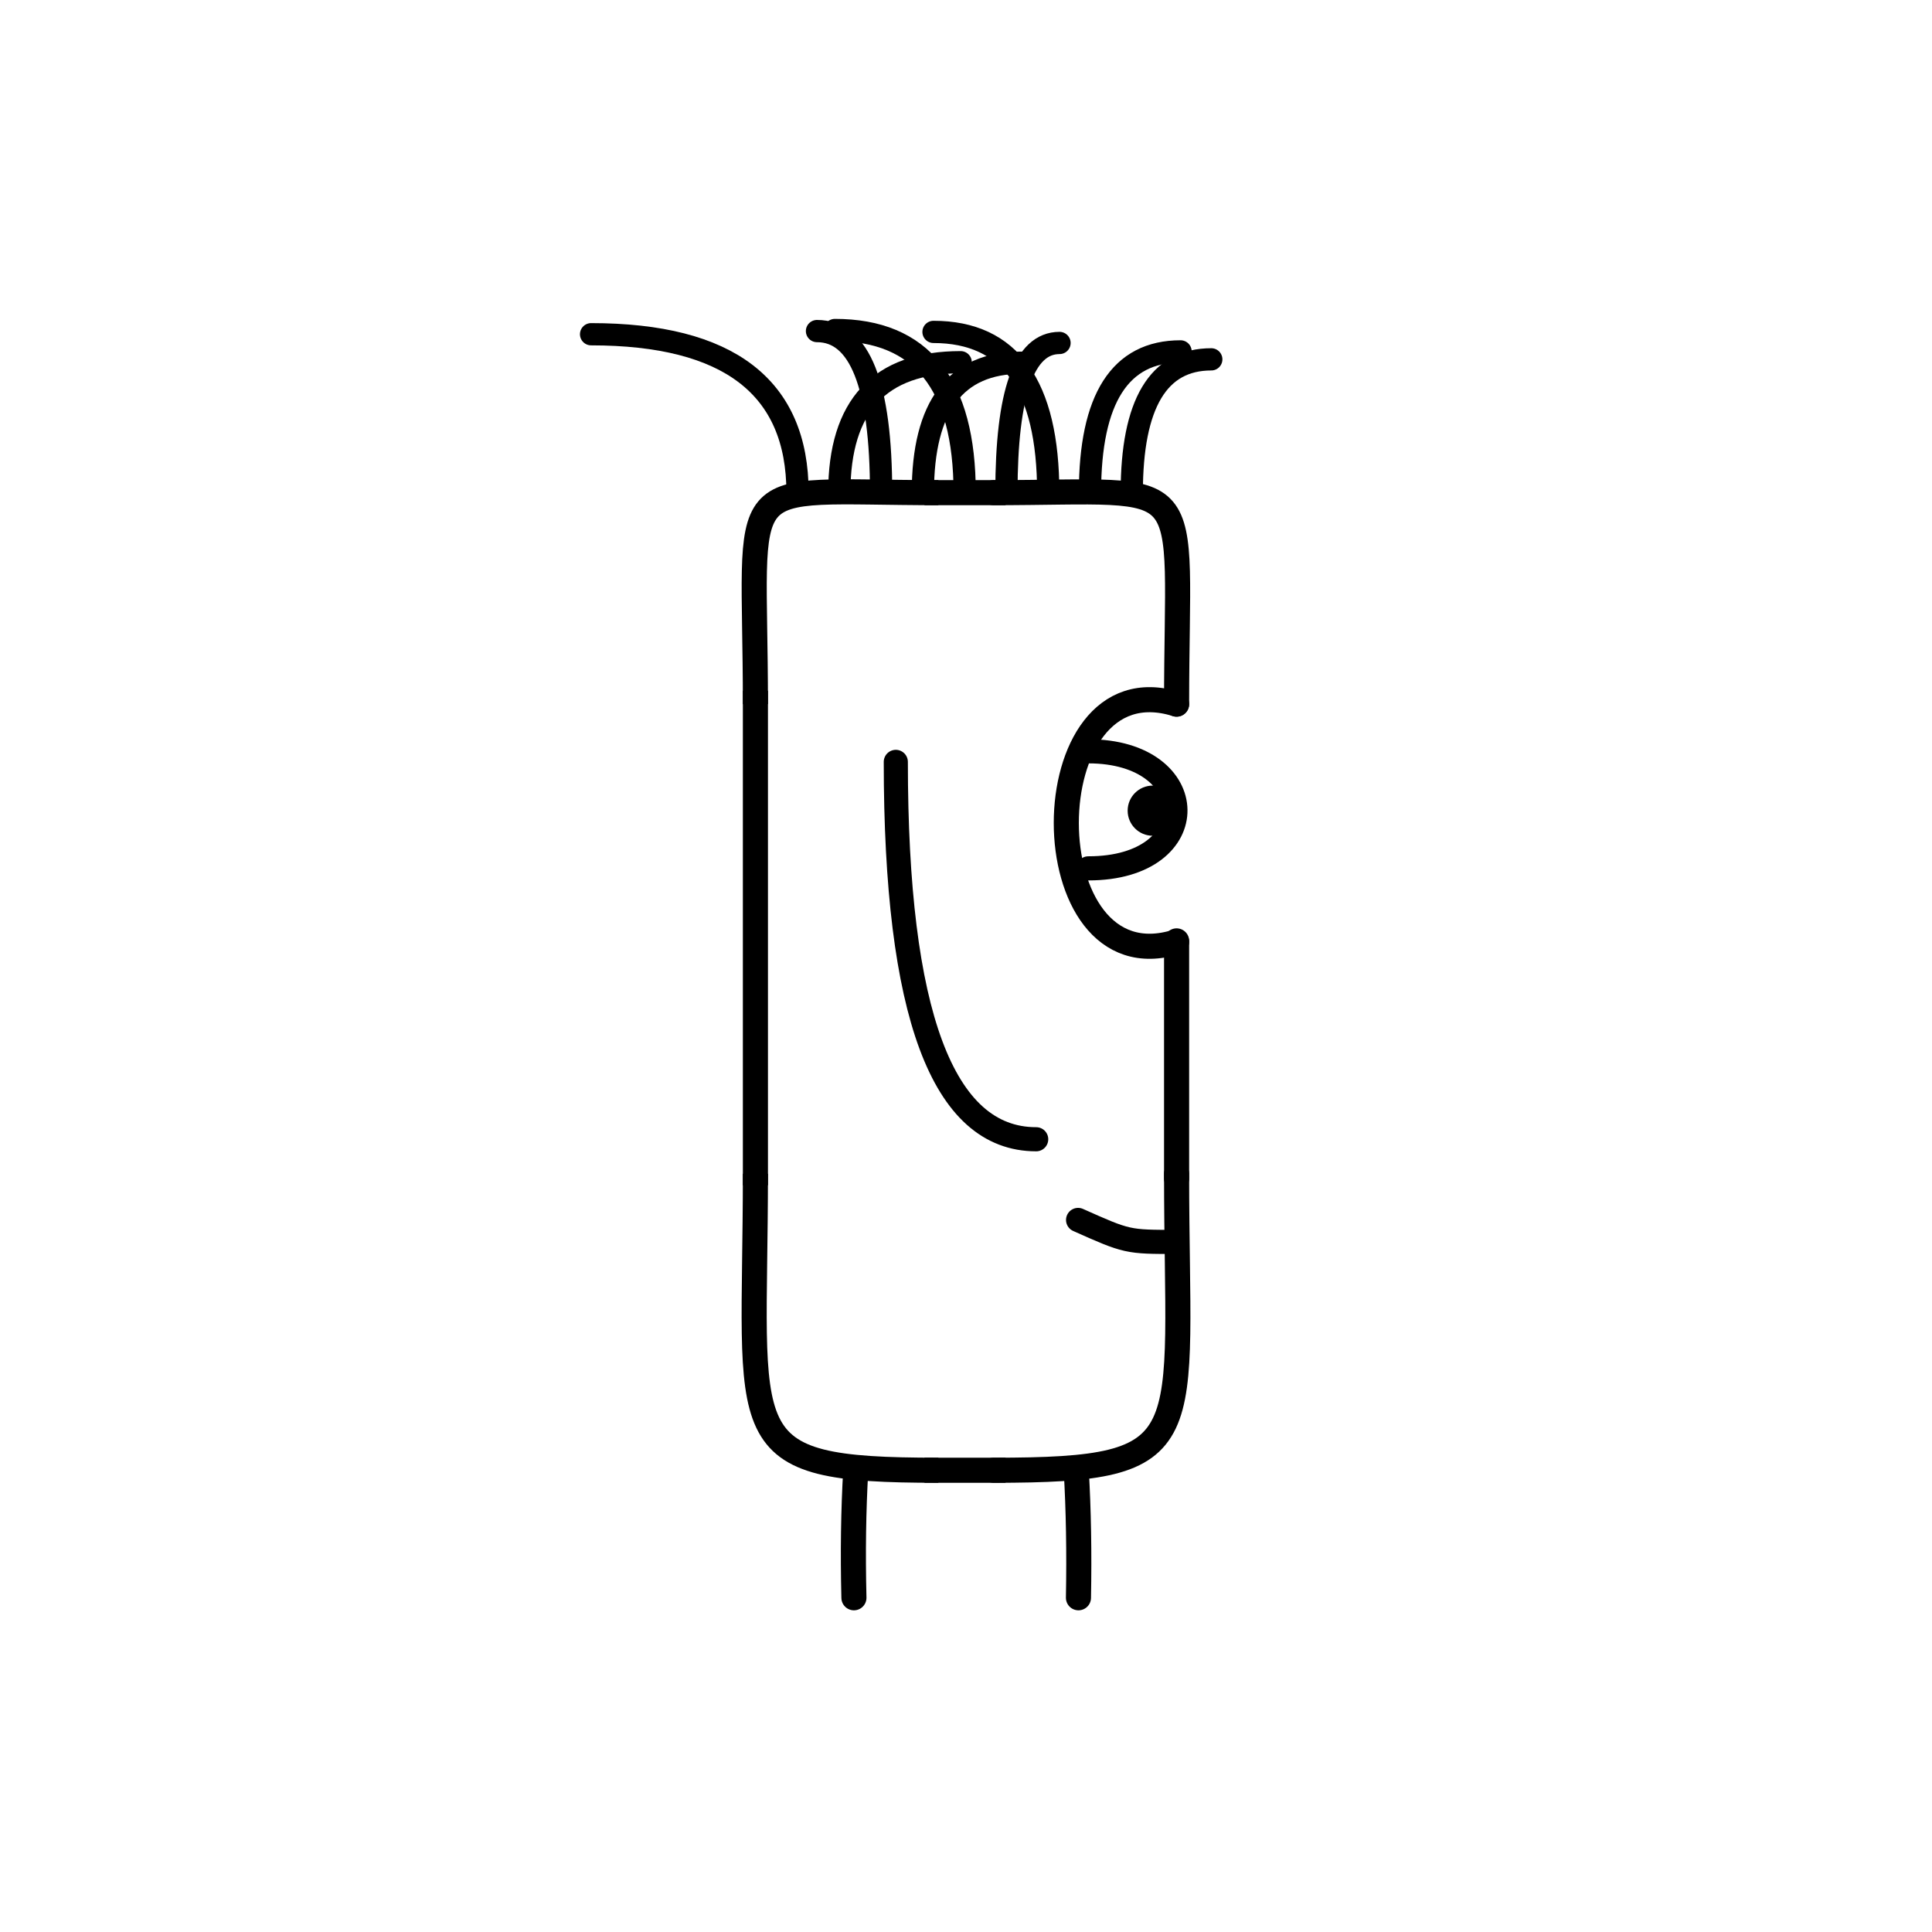 <svg width='1000' height='1000' xmlns='http://www.w3.org/2000/svg' style=''><!-- START OF THE BODY --><path d='M 485.701 255 C 376.656 255, 391 241.64, 391 364.458' stroke-width='12.987' stroke='black'  fill='transparent' /><path d='M 514.299 255 C 622.427 255, 609 242.088, 609 364.458' stroke-width='12.987' stroke='black' stroke-linecap='round' fill='transparent' /><line x1='485' y1='255' x2='514' y2='255' stroke-width='12.987' stroke='black' stroke-linecap='square' /><line x1='391' y1='364' x2='391' y2='607' stroke-width='12.987' stroke='black' stroke-linecap='square' /><path d='M 485.701 761 C 376.428 761, 391 746.357, 391 607.548' stroke-width='12.987' stroke='black'  fill='transparent' /><path d='M 514.299 761 C 623.746 761, 609 747.188, 609 607.548' stroke-width='12.987' stroke='black' stroke-linecap='round' fill='transparent' /><line x1='485' y1='761' x2='514' y2='761' stroke-width='12.987' stroke='black' stroke-linecap='square' /><line x1='609' y1='487' x2='609' y2='610' stroke-width='12.987' stroke='black' stroke-linecap='round' /><!-- INFO --><!-- Fryta copyright © --><!-- END OF INFO --><!-- END OF THE BODY --><!-- START OF THE EYES --><path d='M 609 364.458 C 532.883 340.549, 532.883 511.397, 609 487.488' stroke-width='12.987'  stroke-linecap='round' stroke='black' fill='transparent'/><path d='M 563.33 388.876 C 622.48 388.876, 624.371 449.459, 563.33 449.459' stroke-width='12.487'  stroke-linecap='round' stroke='black' fill='transparent'/><circle cx='596.656' cy='419.604' r='12.987' fill='black'/><!-- END OF THE EYES --><!-- START OF THE MOUTH --><path d='M 609 642.817 C 583.507 642.817, 583.507 642.817, 558.014 631.441' stroke-width='12.487' stroke='black' fill='transparent' stroke-linecap='round'/><!-- END OF THE MOUTH --><!-- START OF THE LEGS --><path d='M 442.937 761 Q 441.134 791.882 441.989 827' stroke='black' stroke-width='12.987' fill='transparent' stroke-linecap='round'/><path d='M 557.063 761 Q 558.866 791.882 558.208 827' stroke='black' stroke-width='12.987' fill='transparent' stroke-linecap='round'/><!-- END OF THE LEGS --><!-- START OF THE HAND --><path d='M 463.667 394.349 Q 463.667 589.676 536.333 589.676' stroke='black' stroke-width='12.487' fill='transparent' stroke-linecap='round'/><!-- END OF THE HAND --><!-- START OF THE HAIR --><path d='M 412.8 255 Q 412.8 173 305.943 173' stroke='black' stroke-width='11.512' fill='transparent' stroke-linecap='round'/><path d='M 585.801 255 Q 585.801 185.997 626.959 185.997' stroke='black' stroke-width='11.512' fill='transparent' stroke-linecap='round'/><path d='M 434.425 255 Q 434.425 187.478 497.237 187.478' stroke='black' stroke-width='11.512' fill='transparent' stroke-linecap='round'/><path d='M 499.301 255 Q 499.301 170.809 432.13 170.809' stroke='black' stroke-width='11.512' fill='transparent' stroke-linecap='round'/><path d='M 520.926 255 Q 520.926 177.517 548.408 177.517' stroke='black' stroke-width='11.512' fill='transparent' stroke-linecap='round'/><path d='M 564.176 255 Q 564.176 181.879 611.055 181.879' stroke='black' stroke-width='11.512' fill='transparent' stroke-linecap='round'/><path d='M 456.05 255 Q 456.05 171.36 422.87 171.36' stroke='black' stroke-width='11.512' fill='transparent' stroke-linecap='round'/><path d='M 542.551 255 Q 542.551 171.798 483.179 171.798' stroke='black' stroke-width='11.512' fill='transparent' stroke-linecap='round'/><path d='M 477.675 255 Q 477.675 187.739 528.648 187.739' stroke='black' stroke-width='11.512' fill='transparent' stroke-linecap='round'/><!-- END OF THE HAIR --><!-- START OF THE BODY --><path d='M 1492.181 245 C 1370.652 245, 1385 232.433, 1385 365.909' stroke-width='12.987' stroke='black'  fill='transparent' /><path d='M 1507.819 245 C 1628.108 245, 1615 229.805, 1615 365.909' stroke-width='12.987' stroke='black' stroke-linecap='round' fill='transparent' /><line x1='1492' y1='245' x2='1507' y2='245' stroke-width='12.987' stroke='black' stroke-linecap='square' /><line x1='1385' y1='365' x2='1385' y2='591' stroke-width='12.987' stroke='black' stroke-linecap='square' /><path d='M 1492.181 740 C 1369.723 740, 1385 726.136, 1385 591.813' stroke-width='12.987' stroke='black'  fill='transparent' /><path d='M 1507.819 740 C 1630.508 740, 1615 725.661, 1615 591.813' stroke-width='12.987' stroke='black' stroke-linecap='round' fill='transparent' /><line x1='1492' y1='740' x2='1507' y2='740' stroke-width='12.987' stroke='black' stroke-linecap='square' /><line x1='1615' y1='480' x2='1615' y2='594' stroke-width='12.987' stroke='black' stroke-linecap='round' /><!-- INFO --><!-- Fryta copyright © --><!-- END OF INFO --><!-- END OF THE BODY --><!-- START OF THE EYES --><path d='M 1615 365.909 C 1547.952 347.561, 1547.952 499.193, 1615 480.845' stroke-width='12.987'  stroke-linecap='round' stroke='black' fill='transparent'/><path d='M 1574.771 387.578 C 1626.166 387.578, 1624.209 445.56, 1574.771 445.56' stroke-width='12.487'  stroke-linecap='round' stroke='black' fill='transparent'/><circle cx='1604.633' cy='413.78' r='12.987' fill='black'/><!-- END OF THE EYES --><!-- START OF THE MOUTH --><path d='M 1615 616.758 C 1588.433 616.758, 1588.433 616.758, 1561.866 587.034' stroke-width='12.487' stroke='black' fill='transparent' stroke-linecap='round'/><!-- END OF THE MOUTH --><!-- START OF THE LEGS --><path d='M 1435.539 740 Q 1413.172 781.47 1439.972 826' stroke='black' stroke-width='12.987' fill='transparent' stroke-linecap='round'/><path d='M 1564.461 740 Q 1586.828 781.47 1559.702 826' stroke='black' stroke-width='12.987' fill='transparent' stroke-linecap='round'/><!-- END OF THE LEGS --><!-- START OF THE HAND --><path d='M 1461.667 406.908 Q 1461.667 563.639 1538.333 563.639' stroke='black' stroke-width='12.487' fill='transparent' stroke-linecap='round'/><!-- END OF THE HAND --><!-- START OF THE HAIR --><path d='M 1408.0 245 Q 1408.0 173 1318.929 173' stroke='black' stroke-width='10.228' fill='transparent' stroke-linecap='round'/><path d='M 1591.988 245 Q 1591.988 185.109 1636.59 185.109' stroke='black' stroke-width='10.228' fill='transparent' stroke-linecap='round'/><path d='M 1448.886 245 Q 1448.886 192.976 1379.279 192.976' stroke='black' stroke-width='10.228' fill='transparent' stroke-linecap='round'/><path d='M 1530.658 245 Q 1530.658 179.099 1487.325 179.099' stroke='black' stroke-width='10.228' fill='transparent' stroke-linecap='round'/><path d='M 1510.215 245 Q 1510.215 194.592 1566.618 194.592' stroke='black' stroke-width='10.228' fill='transparent' stroke-linecap='round'/><path d='M 1571.545 245 Q 1571.545 194.448 1599.095 194.448' stroke='black' stroke-width='10.228' fill='transparent' stroke-linecap='round'/><path d='M 1489.772 245 Q 1489.772 174.062 1391.363 174.062' stroke='black' stroke-width='10.228' fill='transparent' stroke-linecap='round'/><path d='M 1551.102 245 Q 1551.102 180.762 1477.114 180.762' stroke='black' stroke-width='10.228' fill='transparent' stroke-linecap='round'/><path d='M 1469.329 245 Q 1469.329 169.031 1370.643 169.031' stroke='black' stroke-width='10.228' fill='transparent' stroke-linecap='round'/><path d='M 1428.443 245 Q 1428.443 173.308 1463.235 173.308' stroke='black' stroke-width='10.228' fill='transparent' stroke-linecap='round'/><!-- END OF THE HAIR --></svg>